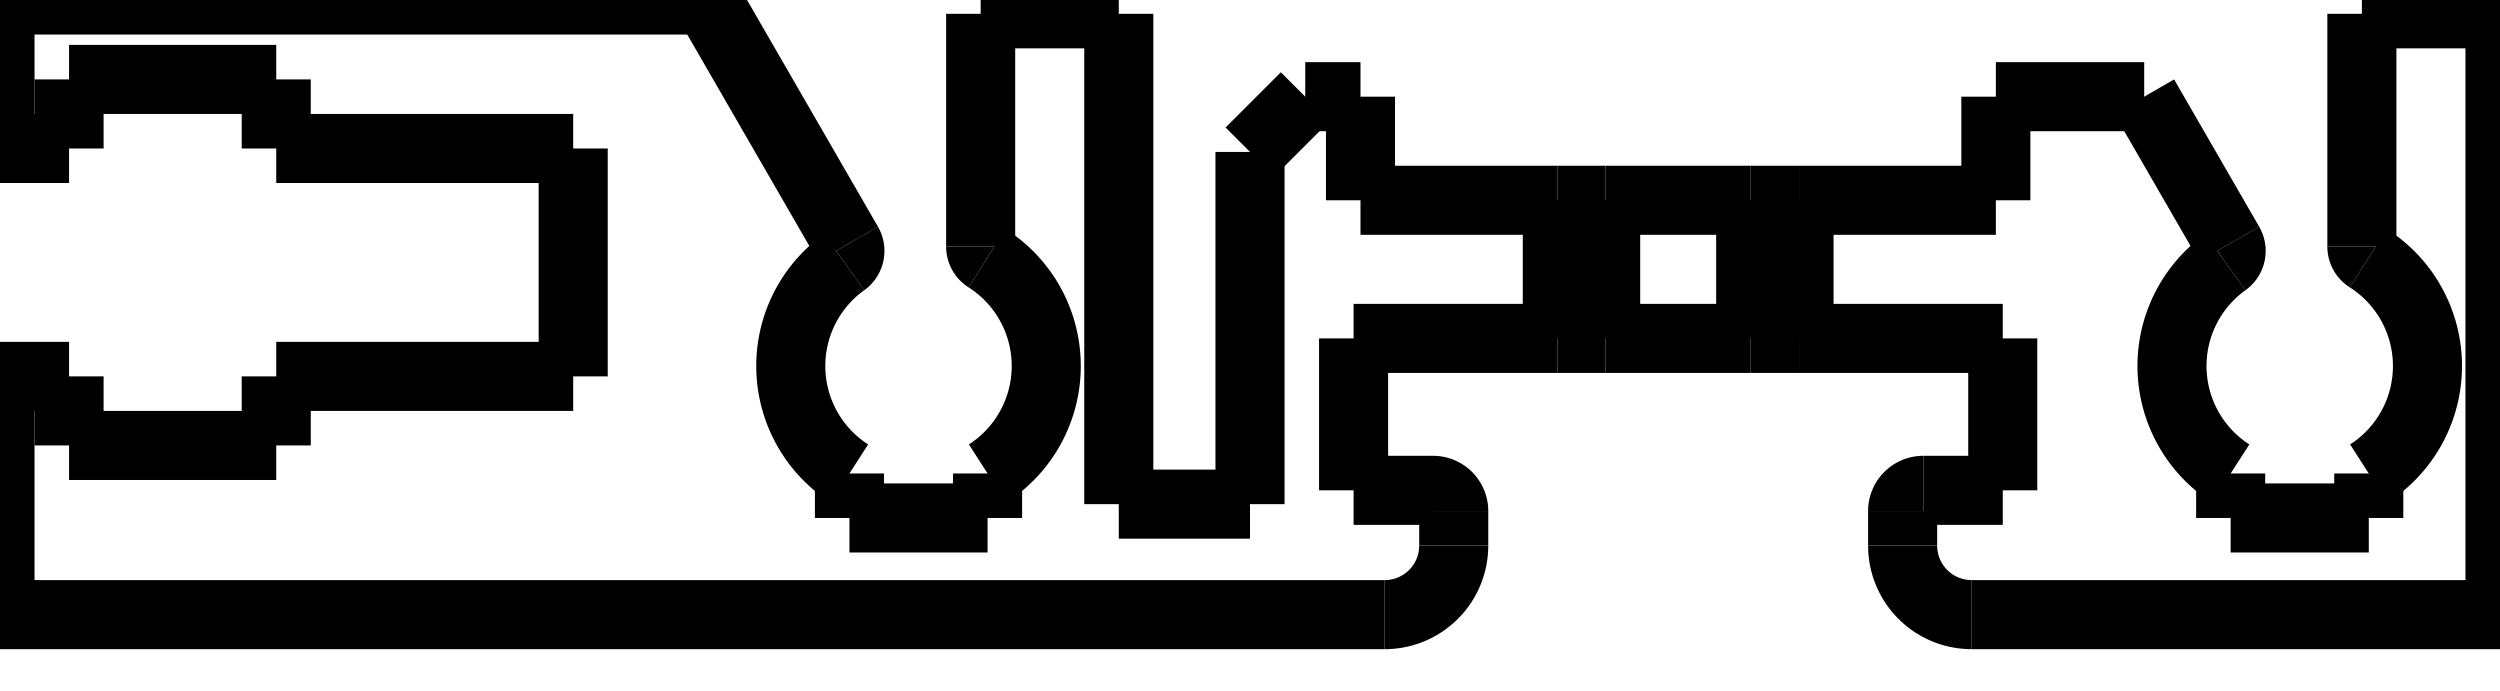 <?xml version="1.0"?>
<svg xmlns="http://www.w3.org/2000/svg" xmlns:lc="https://librecad.org" xmlns:xlink="http://www.w3.org/1999/xlink" width="36.2mm" height="10mm" viewBox="0 0 36.2 10">
    <g lc:layername="0" lc:is_locked="false" lc:is_construction="false" fill="none" stroke="black" stroke-width="1">
        <line x1="26.05" y1="4.9" x2="29" y2="4.9"/>
        <line x1="29" y1="4.9" x2="29" y2="7.1"/>
        <line x1="29" y1="7.1" x2="27.85" y2="7.1"/>
        <path d="M27.55,7.4 A0.3,0.3 0 0,1 27.85,7.1 "/>
        <line x1="27.55" y1="7.4" x2="27.55" y2="7.9"/>
        <path d="M28.55,8.9 A1,1 0 0,1 27.55,7.9 "/>
        <line x1="36.2" y1="8.9" x2="36.2" y2="0.2"/>
        <line x1="36.2" y1="0.2" x2="34.2" y2="0.2"/>
        <line x1="34.2" y1="0.2" x2="34.2" y2="3.57"/>
        <path d="M34.293,3.739 A0.2,0.2 0 0,1 34.2,3.57 "/>
        <line x1="34.3" y1="6.856" x2="34.3" y2="7.5"/>
        <line x1="34.3" y1="7.5" x2="32.3" y2="7.5"/>
        <line x1="32.3" y1="7.5" x2="32.3" y2="6.856"/>
        <path d="M32.3,6.856 A1.85,1.85 0 0,1 32.223,3.796 "/>
        <path d="M32.28,3.533 A0.2,0.2 0 0,1 32.223,3.796 "/>
        <line x1="32.28" y1="3.533" x2="31.048" y2="1.4"/>
        <line x1="31.048" y1="1.4" x2="28.9" y2="1.4"/>
        <line x1="28.9" y1="1.4" x2="28.9" y2="2.9"/>
        <line x1="28.9" y1="2.9" x2="26.05" y2="2.9"/>
        <line x1="26.05" y1="2.9" x2="26.05" y2="4.9"/>
        <path d="M34.293,3.739 A1.85,1.85 0 0,1 34.3,6.856 "/>
        <line x1="28.55" y1="8.9" x2="36.2" y2="8.9"/>
        <line x1="25.35" y1="2.9" x2="25.35" y2="4.9"/>
        <line x1="26.05" y1="2.9" x2="25.35" y2="2.9"/>
        <line x1="25.35" y1="4.9" x2="26.05" y2="4.9"/>
        <line x1="18.1" y1="7.3" x2="16.2" y2="7.3"/>
        <line x1="16.2" y1="7.3" x2="16.2" y2="0.2"/>
        <line x1="16.2" y1="0.2" x2="14.2" y2="0.2"/>
        <line x1="14.2" y1="0.2" x2="14.2" y2="3.57"/>
        <path d="M14.293,3.739 A0.2,0.2 0 0,1 14.2,3.57 "/>
        <path d="M14.293,3.739 A1.85,1.85 0 0,1 14.3,6.856 "/>
        <line x1="14.3" y1="6.856" x2="14.3" y2="7.5"/>
        <line x1="14.3" y1="7.5" x2="12.3" y2="7.5"/>
        <line x1="12.3" y1="7.5" x2="12.3" y2="6.856"/>
        <path d="M12.3,6.856 A1.85,1.85 0 0,1 12.223,3.796 "/>
        <path d="M12.28,3.533 A0.2,0.2 0 0,1 12.223,3.796 "/>
        <line x1="12.28" y1="3.533" x2="10.24" y2="0"/>
        <line x1="10.24" y1="0" x2="0" y2="0"/>
        <line x1="0" y1="0" x2="0" y2="2.15"/>
        <line x1="0" y1="2.15" x2="1" y2="2.15"/>
        <line x1="1" y1="2.15" x2="1" y2="1.15"/>
        <line x1="1" y1="1.15" x2="4" y2="1.15"/>
        <line x1="4" y1="1.15" x2="4" y2="2.15"/>
        <line x1="4" y1="2.15" x2="8.3" y2="2.15"/>
        <line x1="8.3" y1="2.15" x2="8.3" y2="5.45"/>
        <line x1="8.3" y1="5.45" x2="4" y2="5.45"/>
        <line x1="4" y1="5.45" x2="4" y2="6.45"/>
        <line x1="4" y1="6.45" x2="1" y2="6.45"/>
        <line x1="1" y1="6.45" x2="1" y2="5.45"/>
        <line x1="1" y1="5.45" x2="0" y2="5.45"/>
        <line x1="0" y1="5.45" x2="0" y2="8.9"/>
        <line x1="0" y1="8.9" x2="20.05" y2="8.9"/>
        <path d="M21.05,7.9 A1,1 0 0,1 20.05,8.9 "/>
        <line x1="21.05" y1="7.9" x2="21.05" y2="7.4"/>
        <path d="M20.75,7.1 A0.3,0.3 0 0,1 21.05,7.4 "/>
        <line x1="20.75" y1="7.1" x2="19.6" y2="7.1"/>
        <line x1="22.55" y1="4.9" x2="22.55" y2="2.9"/>
        <line x1="18.9" y1="1.4" x2="18.1" y2="2.2"/>
        <line x1="18.1" y1="2.2" x2="18.1" y2="7.3"/>
        <line x1="19.7" y1="1.4" x2="18.9" y2="1.4"/>
        <line x1="19.6" y1="7.1" x2="19.6" y2="4.9"/>
        <line x1="19.7" y1="2.9" x2="19.7" y2="1.4"/>
        <line x1="22.55" y1="2.9" x2="19.7" y2="2.9"/>
        <line x1="19.6" y1="4.9" x2="22.55" y2="4.9"/>
        <line x1="23.25" y1="2.9" x2="23.25" y2="4.9"/>
        <line x1="23.25" y1="2.9" x2="22.55" y2="2.9"/>
        <line x1="22.55" y1="4.9" x2="23.25" y2="4.9"/>
        <line x1="25.35" y1="2.9" x2="23.25" y2="2.9"/>
        <line x1="23.25" y1="4.9" x2="25.35" y2="4.9"/>
    </g>
</svg>
